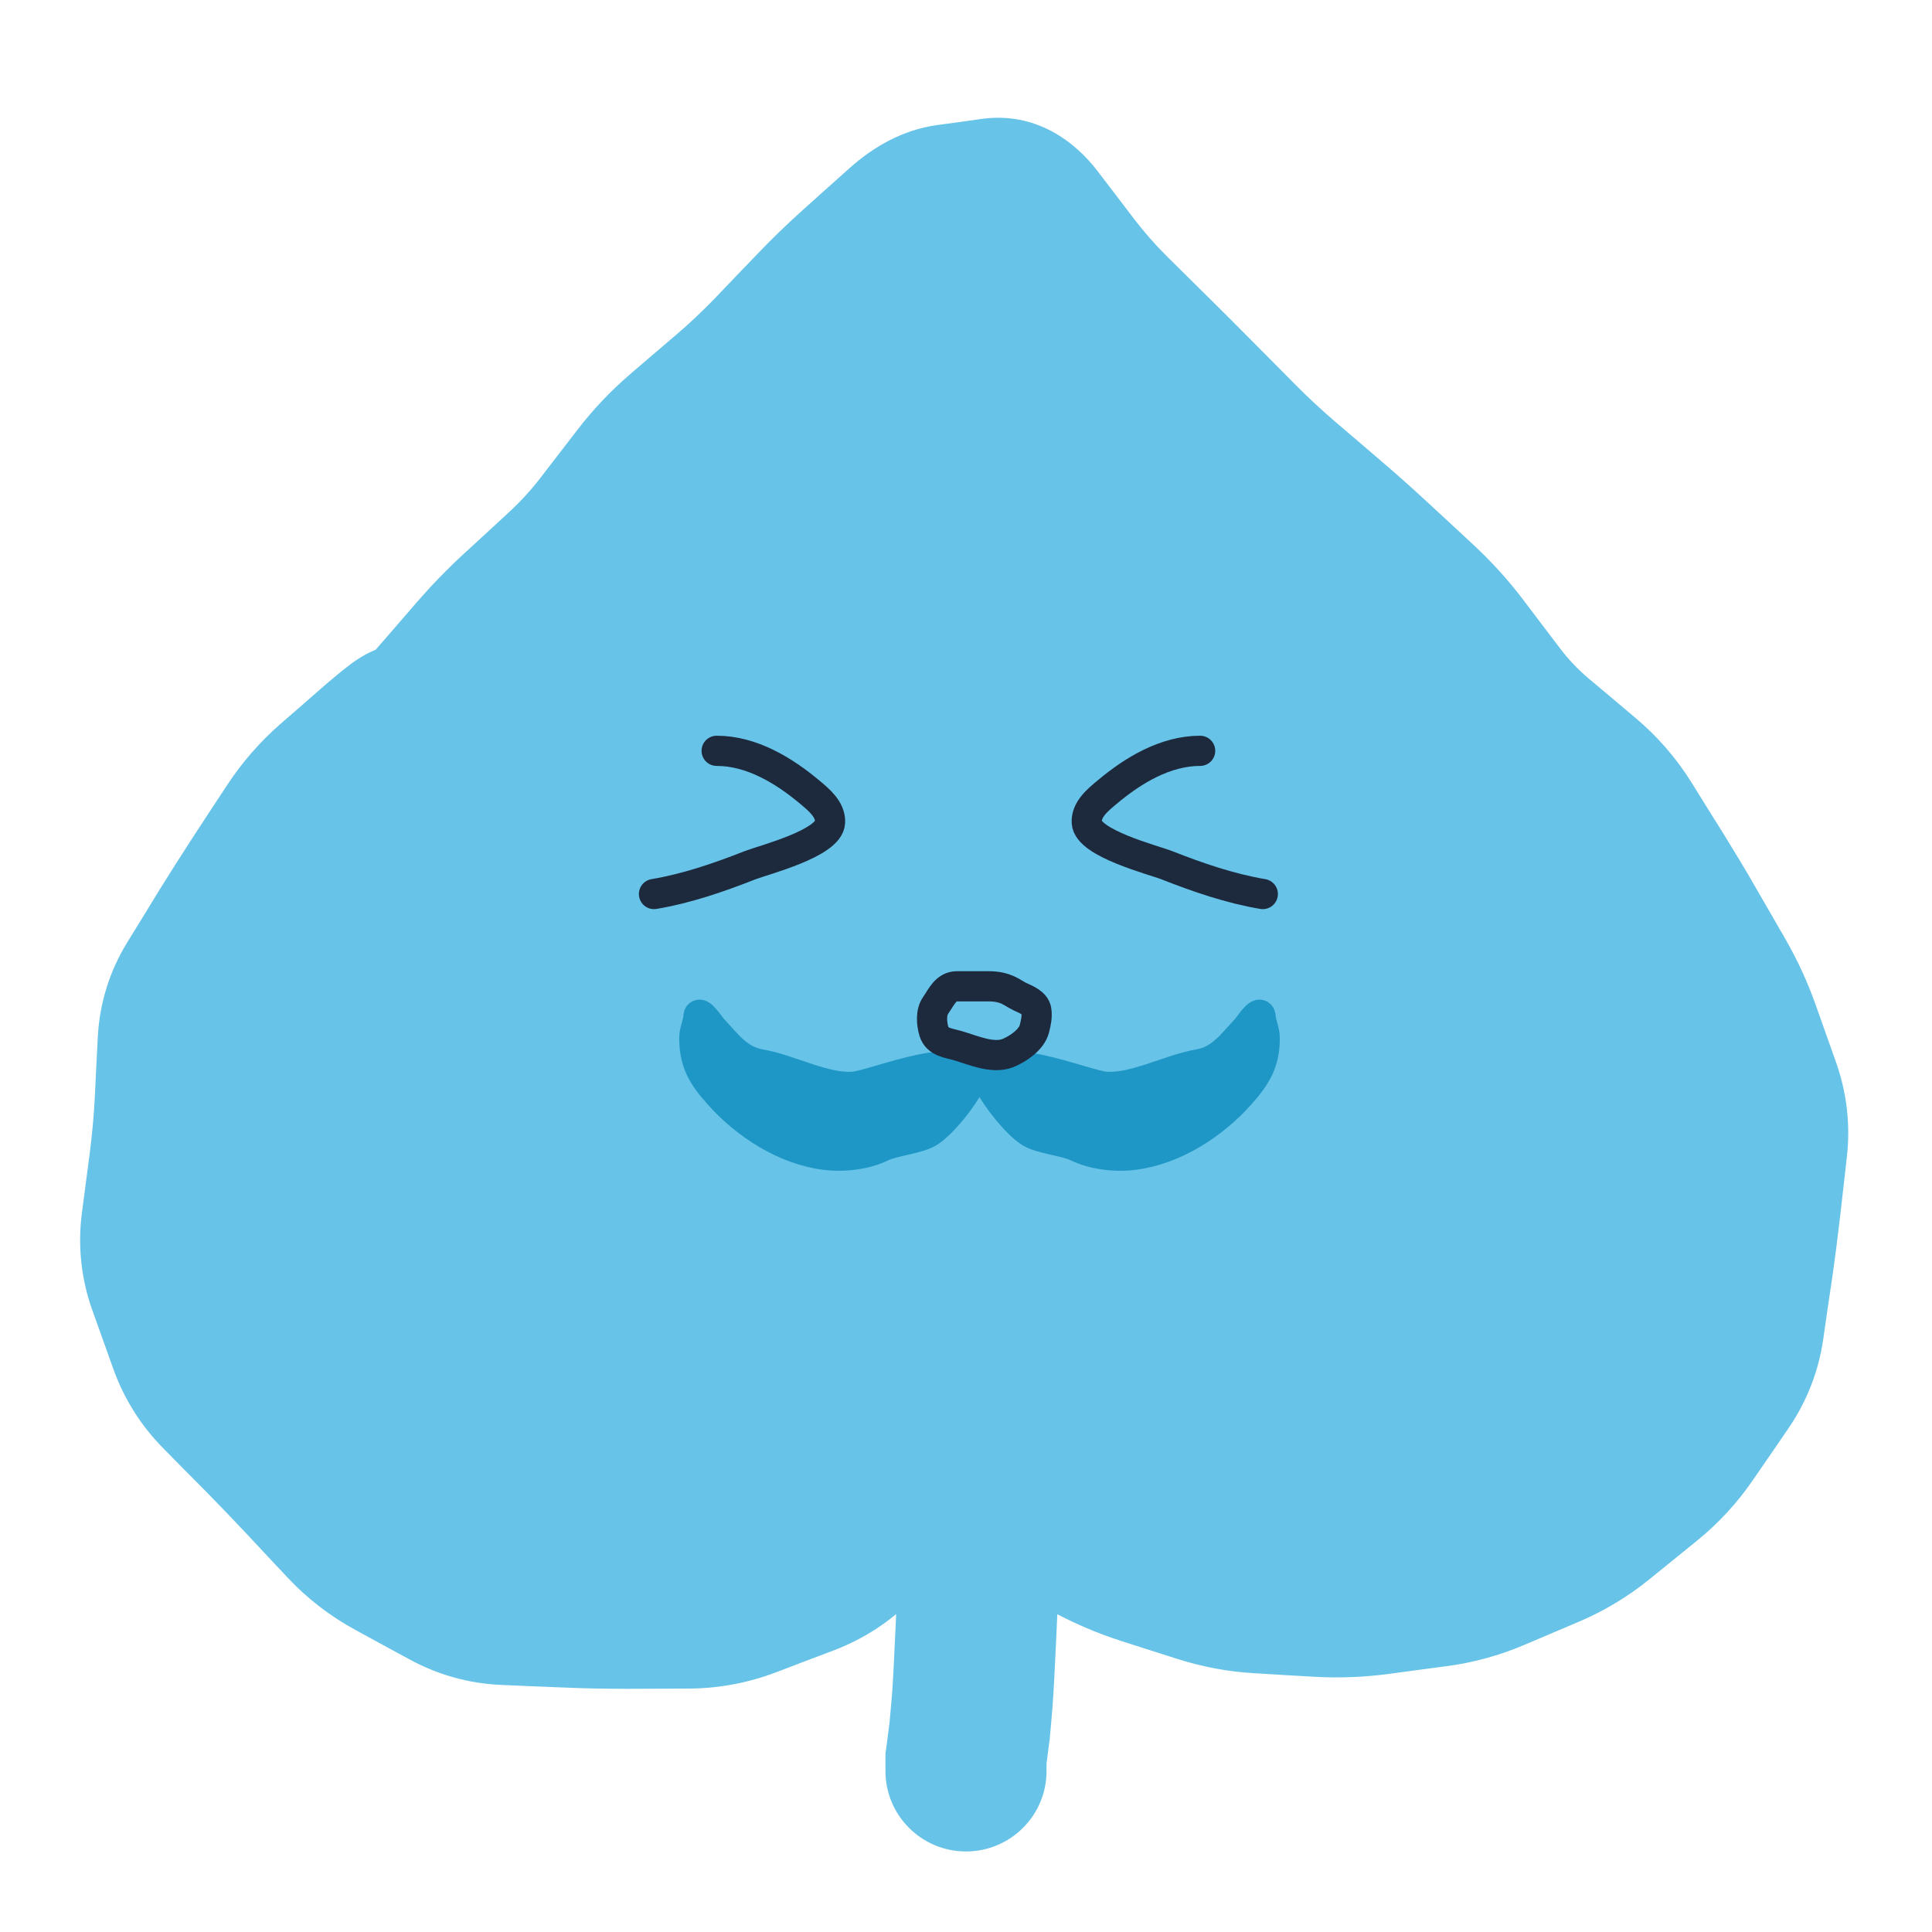 <svg width="16" height="16" viewBox="0 0 16 16" fill="none" xmlns="http://www.w3.org/2000/svg">
<g clip-path="url(#clip0_87_333)">
<path d="M3.333 6C2.333 7 1.333 8.133 1.333 9.667C1.333 10.148 1.428 10.625 1.612 11.07C1.797 11.515 2.067 11.919 2.407 12.259C3.095 12.947 4.027 13.333 5 13.333C6.2 13.333 7 13 8 12C9 13 9.8 13.333 11 13.333C11.481 13.333 11.958 13.238 12.403 13.054C12.848 12.87 13.252 12.6 13.593 12.259C13.933 11.919 14.203 11.515 14.387 11.07C14.572 10.625 14.667 10.148 14.667 9.667C14.667 8.133 13.667 7 12.667 6L8 1.333L3.333 6Z" fill="#67C3E7"/>
<path d="M8 12V14.667V12Z" fill="#67C3E7"/>
<path d="M2.953 6.331L3.391 6.834L2.953 6.331ZM2.763 6.496L2.325 5.993L2.763 6.496ZM2.434 6.873L1.877 6.508L2.434 6.873ZM2.296 7.084L2.854 7.449L2.296 7.084ZM2.158 7.295L1.6 6.93L2.158 7.295ZM1.887 7.722L1.319 7.372L1.887 7.722ZM1.622 8.153L2.189 8.502L1.622 8.153ZM1.476 8.621L0.81 8.587L1.476 8.621ZM1.463 8.874L0.797 8.84L1.463 8.874ZM1.392 10.625L2.02 10.401L1.392 10.625ZM1.564 11.106L0.936 11.33L1.564 11.106ZM2.004 11.706L2.479 11.238L2.004 11.706ZM2.182 11.886L1.708 12.354L2.182 11.886ZM2.529 12.247L3.016 11.791L2.529 12.247ZM2.869 12.61L2.382 13.065L2.869 12.61ZM3.262 12.913L3.58 12.327L3.262 12.913ZM3.485 13.034L3.166 13.62L3.485 13.034ZM3.708 13.156L3.389 13.741L3.708 13.156ZM4.184 13.288L4.156 13.954L4.184 13.288ZM4.691 13.309L4.719 12.643L4.691 13.309ZM5.197 13.319L5.2 13.986L5.197 13.319ZM5.701 13.317L5.699 12.65L5.701 13.317ZM6.191 13.226L5.955 12.602L6.191 13.226ZM6.667 13.045L6.904 13.668L6.667 13.045ZM7.082 12.775L7.557 13.243L7.082 12.775ZM7.437 12.416L6.963 11.947L7.437 12.416ZM7.806 12.28L7.954 11.63L7.806 12.28ZM7.997 12.323L7.849 12.973L7.997 12.323ZM8.188 12.367L8.04 13.017L8.188 12.367ZM8.82 12.646L9.135 12.059L8.82 12.646ZM9.04 12.764L8.725 13.352L9.04 12.764ZM9.491 12.956L9.289 13.591L9.491 12.956ZM9.954 13.104L9.752 13.739L9.954 13.104ZM10.43 13.192L10.391 13.857L10.43 13.192ZM10.674 13.206L10.713 12.541L10.674 13.206ZM11.404 13.203L11.317 12.542L11.404 13.203ZM11.89 13.138L11.977 13.799L11.89 13.138ZM12.589 12.912L12.329 12.299L12.589 12.912ZM12.818 12.815L12.557 12.201L12.818 12.815ZM13.242 12.559L13.662 13.077L13.242 12.559ZM13.437 12.401L13.857 12.919L13.437 12.401ZM13.633 12.242L13.213 11.725L13.633 12.242ZM13.972 11.874L13.422 11.498L13.972 11.874ZM14.115 11.665L14.665 12.042L14.115 11.665ZM14.259 11.455L13.709 11.079L14.259 11.455ZM14.439 10.996L13.779 10.9L14.439 10.996ZM14.512 10.496L15.172 10.592L14.512 10.496ZM14.576 9.999L13.914 9.924L14.576 9.999ZM14.633 9.505L15.295 9.581L14.633 9.505ZM14.578 9.024L13.949 9.246L14.578 9.024ZM14.207 8.108L14.785 7.775L14.207 8.108ZM13.962 7.682L13.384 8.015L13.962 7.682ZM13.706 7.256L14.272 6.903L13.706 7.256ZM13.574 7.043L14.139 6.691L13.574 7.043ZM13.441 6.831L12.875 7.183L13.441 6.831ZM13.116 6.456L12.687 6.966L13.116 6.456ZM12.731 6.133L12.302 6.643L12.731 6.133ZM12.386 5.77L12.918 5.367L12.386 5.77ZM12.081 5.368L11.55 5.771L12.081 5.368ZM11.745 4.997L11.292 5.486L11.745 4.997ZM11.004 4.324L11.437 3.817L11.004 4.324ZM10.813 4.161L10.38 4.667L10.813 4.161ZM10.623 3.998L11.056 3.491L10.623 3.998ZM10.256 3.657L9.783 4.127L10.256 3.657ZM9.904 3.302L9.431 3.772L9.904 3.302ZM9.551 2.949L9.082 3.423L9.551 2.949ZM9.373 2.773L9.842 2.299L9.373 2.773ZM9.195 2.597L9.664 2.123L9.195 2.597ZM8.865 2.221L9.394 1.816L8.865 2.221ZM8.558 1.82L8.029 2.225L8.558 1.82ZM8.22 1.645L8.128 0.985L8.22 1.645ZM7.48 1.889L7.924 2.386L7.48 1.889ZM7.107 2.223L6.662 1.727L7.107 2.223ZM6.747 2.571L6.266 2.11L6.747 2.571ZM6.574 2.751L7.055 3.213L6.574 2.751ZM6.401 2.932L5.92 2.471L6.401 2.932ZM6.037 3.275L6.471 3.782L6.037 3.275ZM5.847 3.439L5.413 2.932L5.847 3.439ZM5.656 3.602L5.223 3.095L5.656 3.602ZM5.158 4.164L4.63 3.757L5.158 4.164ZM5.004 4.364L5.532 4.771L5.004 4.364ZM4.666 4.733L4.215 4.242L4.666 4.733ZM4.298 5.072L4.75 5.562L4.298 5.072ZM3.95 5.431L4.454 5.867L3.95 5.431ZM3.786 5.62L3.282 5.184L3.786 5.62ZM3.622 5.81L4.126 6.246L3.622 5.81ZM3.427 5.999L3.43 6.666L3.427 5.999ZM3.396 6L3.392 5.333L3.396 6ZM3.364 6L3.361 5.333L3.364 6ZM3.143 6.165L3.581 6.668L3.143 6.165ZM8.667 12C8.667 11.632 8.368 11.333 8 11.333C7.632 11.333 7.333 11.632 7.333 12H8.667ZM8 12.1H7.333V12.139L7.338 12.178L8 12.1ZM8.053 12.55L7.39 12.627L8.053 12.55ZM8.094 13.25L7.428 13.22L8.094 13.25ZM8.071 13.75L8.737 13.78L8.071 13.75ZM8.045 14.167L7.381 14.107L8.045 14.167ZM8.03 14.333L8.691 14.418L8.693 14.405L8.694 14.393L8.03 14.333ZM8 14.567L7.339 14.482L7.333 14.524V14.567H8ZM7.333 14.667C7.333 15.035 7.632 15.333 8 15.333C8.368 15.333 8.667 15.035 8.667 14.667H7.333ZM2.953 6.331L2.515 5.828L2.325 5.993L2.763 6.496L3.2 6.999L3.391 6.834L2.953 6.331ZM2.763 6.496L2.325 5.993C2.152 6.144 2.002 6.316 1.877 6.508L2.434 6.873L2.992 7.238C3.051 7.148 3.12 7.069 3.2 6.999L2.763 6.496ZM2.434 6.873L1.877 6.508L1.738 6.719L2.296 7.084L2.854 7.449L2.992 7.238L2.434 6.873ZM2.296 7.084L1.738 6.719L1.6 6.93L2.158 7.295L2.716 7.66L2.854 7.449L2.296 7.084ZM2.158 7.295L1.6 6.93C1.505 7.076 1.411 7.224 1.319 7.372L1.887 7.722L2.455 8.071C2.54 7.933 2.627 7.796 2.716 7.66L2.158 7.295ZM1.887 7.722L1.319 7.372L1.187 7.588L1.754 7.938L2.322 8.287L2.455 8.071L1.887 7.722ZM1.754 7.938L1.187 7.588L1.054 7.804L1.622 8.153L2.189 8.502L2.322 8.287L1.754 7.938ZM1.622 8.153L1.054 7.804C0.907 8.043 0.825 8.307 0.81 8.587L1.476 8.621L2.142 8.655C2.145 8.598 2.16 8.551 2.189 8.502L1.622 8.153ZM1.476 8.621L0.81 8.587L0.797 8.84L1.463 8.874L2.129 8.908L2.142 8.655L1.476 8.621ZM1.463 8.874L0.797 8.84L0.785 9.092L1.45 9.126L2.116 9.16L2.129 8.908L1.463 8.874ZM1.45 9.126L0.785 9.092C0.777 9.243 0.763 9.394 0.744 9.544L1.405 9.63L2.066 9.716C2.09 9.531 2.107 9.346 2.116 9.16L1.45 9.126ZM1.405 9.63L0.744 9.544L0.711 9.796L1.372 9.882L2.033 9.968L2.066 9.716L1.405 9.63ZM1.372 9.882L0.711 9.796L0.678 10.047L1.339 10.133L2 10.219L2.033 9.968L1.372 9.882ZM1.339 10.133L0.678 10.047C0.643 10.32 0.672 10.59 0.764 10.849L1.392 10.625L2.02 10.401C1.998 10.34 1.992 10.282 2 10.219L1.339 10.133ZM1.392 10.625L0.764 10.849L0.85 11.089L1.478 10.866L2.106 10.642L2.02 10.401L1.392 10.625ZM1.478 10.866L0.85 11.089L0.936 11.33L1.564 11.106L2.192 10.882L2.106 10.642L1.478 10.866ZM1.564 11.106L0.936 11.33C1.025 11.581 1.165 11.805 1.353 11.995L1.827 11.526L2.301 11.058C2.252 11.008 2.216 10.952 2.192 10.882L1.564 11.106ZM1.827 11.526L1.353 11.995L1.53 12.175L2.004 11.706L2.479 11.238L2.301 11.058L1.827 11.526ZM2.004 11.706L1.53 12.175L1.708 12.354L2.182 11.886L2.656 11.417L2.479 11.238L2.004 11.706ZM2.182 11.886L1.708 12.354C1.822 12.47 1.933 12.586 2.042 12.702L2.529 12.247L3.016 11.791C2.899 11.666 2.779 11.541 2.656 11.417L2.182 11.886ZM2.529 12.247L2.042 12.702L2.212 12.884L2.699 12.428L3.186 11.973L3.016 11.791L2.529 12.247ZM2.699 12.428L2.212 12.884L2.382 13.065L2.869 12.61L3.355 12.154L3.186 11.973L2.699 12.428ZM2.869 12.61L2.382 13.065C2.545 13.239 2.733 13.384 2.943 13.498L3.262 12.913L3.58 12.327C3.493 12.28 3.419 12.222 3.355 12.154L2.869 12.61ZM3.262 12.913L2.943 13.498L3.166 13.62L3.485 13.034L3.804 12.449L3.58 12.327L3.262 12.913ZM3.485 13.034L3.166 13.62L3.389 13.741L3.708 13.156L4.027 12.57L3.804 12.449L3.485 13.034ZM3.708 13.156L3.389 13.741C3.627 13.871 3.885 13.943 4.156 13.954L4.184 13.288L4.212 12.622C4.145 12.619 4.086 12.603 4.027 12.57L3.708 13.156ZM4.184 13.288L4.156 13.954L4.41 13.965L4.438 13.299L4.466 12.633L4.212 12.622L4.184 13.288ZM4.438 13.299L4.41 13.965L4.663 13.975L4.691 13.309L4.719 12.643L4.466 12.633L4.438 13.299ZM4.691 13.309L4.663 13.975C4.842 13.983 5.021 13.986 5.2 13.986L5.197 13.319L5.194 12.652C5.036 12.653 4.878 12.65 4.719 12.643L4.691 13.309ZM5.197 13.319L5.2 13.986L5.452 13.985L5.449 13.318L5.447 12.651L5.194 12.652L5.197 13.319ZM5.449 13.318L5.452 13.985L5.704 13.984L5.701 13.317L5.699 12.65L5.447 12.651L5.449 13.318ZM5.701 13.317L5.704 13.984C5.953 13.983 6.196 13.937 6.428 13.849L6.191 13.226L5.955 12.602C5.87 12.634 5.786 12.65 5.699 12.65L5.701 13.317ZM6.191 13.226L6.428 13.849L6.666 13.758L6.429 13.135L6.192 12.512L5.955 12.602L6.191 13.226ZM6.429 13.135L6.666 13.758L6.904 13.668L6.667 13.045L6.43 12.422L6.192 12.512L6.429 13.135ZM6.667 13.045L6.904 13.668C7.151 13.574 7.371 13.432 7.557 13.243L7.082 12.775L6.608 12.306C6.557 12.358 6.5 12.395 6.43 12.422L6.667 13.045ZM7.082 12.775L7.557 13.243L7.734 13.064L7.26 12.595L6.785 12.127L6.608 12.306L7.082 12.775ZM7.26 12.595L7.734 13.064L7.911 12.884L7.437 12.416L6.963 11.947L6.785 12.127L7.26 12.595ZM7.437 12.416L7.911 12.884C7.921 12.875 7.901 12.898 7.849 12.917C7.789 12.939 7.72 12.944 7.657 12.93L7.806 12.28L7.954 11.63C7.537 11.534 7.19 11.717 6.963 11.947L7.437 12.416ZM7.806 12.28L7.657 12.93L7.849 12.973L7.997 12.323L8.145 11.673L7.954 11.63L7.806 12.28ZM7.997 12.323L7.849 12.973L8.04 13.017L8.188 12.367L8.336 11.717L8.145 11.673L7.997 12.323ZM8.188 12.367L8.04 13.017C8.096 13.03 8.177 13.058 8.284 13.116L8.599 12.528L8.914 11.941C8.729 11.841 8.535 11.762 8.336 11.717L8.188 12.367ZM8.599 12.528L8.284 13.116L8.505 13.234L8.82 12.646L9.135 12.059L8.914 11.941L8.599 12.528ZM8.82 12.646L8.505 13.234L8.725 13.352L9.04 12.764L9.355 12.177L9.135 12.059L8.82 12.646ZM9.04 12.764L8.725 13.352C8.907 13.449 9.095 13.529 9.289 13.591L9.491 12.956L9.694 12.321C9.58 12.285 9.467 12.237 9.355 12.177L9.04 12.764ZM9.491 12.956L9.289 13.591L9.52 13.665L9.723 13.03L9.925 12.395L9.694 12.321L9.491 12.956ZM9.723 13.03L9.52 13.665L9.752 13.739L9.954 13.104L10.157 12.469L9.925 12.395L9.723 13.03ZM9.954 13.104L9.752 13.739C9.96 13.805 10.173 13.845 10.391 13.857L10.43 13.192L10.469 12.526C10.361 12.52 10.258 12.501 10.157 12.469L9.954 13.104ZM10.43 13.192L10.391 13.857L10.635 13.872L10.674 13.206L10.713 12.541L10.469 12.526L10.43 13.192ZM10.674 13.206L10.635 13.872L10.879 13.886L10.918 13.22L10.957 12.555L10.713 12.541L10.674 13.206ZM10.918 13.22L10.879 13.886C11.084 13.898 11.288 13.89 11.492 13.864L11.404 13.203L11.317 12.542C11.197 12.557 11.077 12.562 10.957 12.555L10.918 13.22ZM11.404 13.203L11.492 13.864L11.735 13.831L11.647 13.171L11.56 12.51L11.317 12.542L11.404 13.203ZM11.647 13.171L11.735 13.831L11.977 13.799L11.89 13.138L11.802 12.477L11.56 12.51L11.647 13.171ZM11.89 13.138L11.977 13.799C12.199 13.77 12.415 13.711 12.622 13.623L12.361 13.009L12.1 12.396C12.002 12.437 11.904 12.464 11.802 12.477L11.89 13.138ZM12.361 13.009L12.622 13.623L12.85 13.526L12.589 12.912L12.329 12.299L12.1 12.396L12.361 13.009ZM12.589 12.912L12.85 13.526L13.079 13.429L12.818 12.815L12.557 12.201L12.329 12.299L12.589 12.912ZM12.818 12.815L13.079 13.429C13.289 13.339 13.484 13.222 13.662 13.077L13.242 12.559L12.822 12.042C12.739 12.109 12.652 12.162 12.557 12.201L12.818 12.815ZM13.242 12.559L13.662 13.077L13.857 12.919L13.437 12.401L13.017 11.883L12.822 12.042L13.242 12.559ZM13.437 12.401L13.857 12.919L14.053 12.76L13.633 12.242L13.213 11.725L13.017 11.883L13.437 12.401ZM13.633 12.242L14.053 12.76C14.233 12.614 14.39 12.444 14.521 12.251L13.972 11.874L13.422 11.498C13.362 11.585 13.293 11.66 13.213 11.725L13.633 12.242ZM13.972 11.874L14.521 12.251L14.665 12.042L14.115 11.665L13.565 11.288L13.422 11.498L13.972 11.874ZM14.115 11.665L14.665 12.042L14.809 11.832L14.259 11.455L13.709 11.079L13.565 11.288L14.115 11.665ZM14.259 11.455L14.809 11.832C14.962 11.609 15.06 11.36 15.099 11.092L14.439 10.996L13.779 10.9C13.77 10.965 13.748 11.022 13.709 11.079L14.259 11.455ZM14.439 10.996L15.099 11.092L15.135 10.842L14.475 10.746L13.816 10.65L13.779 10.9L14.439 10.996ZM14.475 10.746L15.135 10.842L15.172 10.592L14.512 10.496L13.852 10.4L13.816 10.65L14.475 10.746ZM14.512 10.496L15.172 10.592C15.197 10.419 15.219 10.246 15.239 10.074L14.576 9.999L13.914 9.924C13.896 10.081 13.876 10.24 13.852 10.4L14.512 10.496ZM14.576 9.999L15.239 10.074L15.267 9.828L14.604 9.752L13.942 9.677L13.914 9.924L14.576 9.999ZM14.604 9.752L15.267 9.828L15.295 9.581L14.633 9.505L13.97 9.43L13.942 9.677L14.604 9.752ZM14.633 9.505L15.295 9.581C15.325 9.316 15.295 9.054 15.207 8.802L14.578 9.024L13.949 9.246C13.971 9.307 13.977 9.366 13.97 9.43L14.633 9.505ZM14.578 9.024L15.207 8.802L15.124 8.568L14.495 8.79L13.867 9.012L13.949 9.246L14.578 9.024ZM14.495 8.79L15.124 8.568L15.041 8.334L14.413 8.556L13.784 8.777L13.867 9.012L14.495 8.79ZM14.413 8.556L15.041 8.334C14.973 8.139 14.887 7.953 14.785 7.775L14.207 8.108L13.63 8.441C13.691 8.547 13.742 8.659 13.784 8.777L14.413 8.556ZM14.207 8.108L14.785 7.775L14.662 7.562L14.084 7.895L13.507 8.228L13.63 8.441L14.207 8.108ZM14.084 7.895L14.662 7.562L14.539 7.349L13.962 7.682L13.384 8.015L13.507 8.228L14.084 7.895ZM13.962 7.682L14.539 7.349C14.454 7.2 14.364 7.052 14.272 6.903L13.706 7.256L13.141 7.609C13.225 7.744 13.306 7.879 13.384 8.015L13.962 7.682ZM13.706 7.256L14.272 6.903L14.139 6.691L13.574 7.043L13.008 7.396L13.141 7.609L13.706 7.256ZM13.574 7.043L14.139 6.691L14.007 6.478L13.441 6.831L12.875 7.183L13.008 7.396L13.574 7.043ZM13.441 6.831L14.007 6.478C13.881 6.277 13.727 6.099 13.545 5.946L13.116 6.456L12.687 6.966C12.762 7.029 12.824 7.101 12.875 7.183L13.441 6.831ZM13.116 6.456L13.545 5.946L13.353 5.784L12.924 6.294L12.495 6.805L12.687 6.966L13.116 6.456ZM12.924 6.294L13.353 5.784L13.16 5.622L12.731 6.133L12.302 6.643L12.495 6.805L12.924 6.294ZM12.731 6.133L13.16 5.622C13.07 5.546 12.989 5.462 12.918 5.367L12.386 5.77L11.855 6.173C11.987 6.346 12.136 6.503 12.302 6.643L12.731 6.133ZM12.386 5.77L12.918 5.367L12.765 5.166L12.234 5.569L11.703 5.972L11.855 6.173L12.386 5.77ZM12.234 5.569L12.765 5.166L12.613 4.965L12.081 5.368L11.55 5.771L11.703 5.972L12.234 5.569ZM12.081 5.368L12.613 4.965C12.488 4.8 12.349 4.648 12.198 4.508L11.745 4.997L11.292 5.486C11.386 5.573 11.472 5.667 11.55 5.771L12.081 5.368ZM11.745 4.997L12.198 4.508L12.015 4.338L11.562 4.827L11.109 5.316L11.292 5.486L11.745 4.997ZM11.562 4.827L12.015 4.338L11.831 4.168L11.378 4.657L10.925 5.146L11.109 5.316L11.562 4.827ZM11.378 4.657L11.831 4.168C11.702 4.048 11.571 3.931 11.437 3.817L11.004 4.324L10.571 4.83C10.691 4.933 10.809 5.039 10.925 5.146L11.378 4.657ZM11.004 4.324L11.437 3.817L11.247 3.654L10.813 4.161L10.38 4.667L10.571 4.83L11.004 4.324ZM10.813 4.161L11.247 3.654L11.056 3.491L10.623 3.998L10.19 4.505L10.38 4.667L10.813 4.161ZM10.623 3.998L11.056 3.491C10.943 3.394 10.834 3.293 10.73 3.188L10.256 3.657L9.783 4.127C9.913 4.258 10.049 4.384 10.19 4.505L10.623 3.998ZM10.256 3.657L10.73 3.188L10.554 3.01L10.08 3.48L9.607 3.949L9.783 4.127L10.256 3.657ZM10.08 3.48L10.554 3.01L10.378 2.833L9.904 3.302L9.431 3.772L9.607 3.949L10.08 3.48ZM9.904 3.302L10.378 2.833C10.259 2.713 10.14 2.594 10.02 2.475L9.551 2.949L9.082 3.423C9.199 3.538 9.315 3.655 9.431 3.772L9.904 3.302ZM9.551 2.949L10.02 2.475L9.842 2.299L9.373 2.773L8.904 3.247L9.082 3.423L9.551 2.949ZM9.373 2.773L9.842 2.299L9.664 2.123L9.195 2.597L8.726 3.071L8.904 3.247L9.373 2.773ZM9.195 2.597L9.664 2.123C9.568 2.028 9.478 1.925 9.394 1.816L8.865 2.221L8.335 2.625C8.455 2.783 8.586 2.932 8.726 3.071L9.195 2.597ZM8.865 2.221L9.394 1.816L9.241 1.615L8.711 2.02L8.182 2.425L8.335 2.625L8.865 2.221ZM8.711 2.02L9.241 1.615L9.088 1.415L8.558 1.82L8.029 2.225L8.182 2.425L8.711 2.02ZM8.558 1.82L9.088 1.415C8.898 1.167 8.572 0.923 8.128 0.985L8.22 1.645L8.312 2.305C8.235 2.316 8.155 2.301 8.091 2.268C8.036 2.24 8.019 2.212 8.029 2.225L8.558 1.82ZM8.22 1.645L8.128 0.985L7.944 1.011L8.036 1.671L8.128 2.331L8.312 2.305L8.22 1.645ZM8.036 1.671L7.944 1.011L7.759 1.036L7.851 1.697L7.943 2.357L8.128 2.331L8.036 1.671ZM7.851 1.697L7.759 1.036C7.467 1.077 7.225 1.223 7.035 1.393L7.48 1.889L7.924 2.386C7.953 2.361 7.969 2.351 7.973 2.349C7.976 2.348 7.965 2.354 7.943 2.357L7.851 1.697ZM7.48 1.889L7.035 1.393L6.848 1.56L7.293 2.056L7.738 2.553L7.924 2.386L7.48 1.889ZM7.293 2.056L6.848 1.56L6.662 1.727L7.107 2.223L7.551 2.72L7.738 2.553L7.293 2.056ZM7.107 2.223L6.662 1.727C6.525 1.849 6.393 1.977 6.266 2.11L6.747 2.571L7.228 3.032C7.332 2.924 7.439 2.82 7.551 2.72L7.107 2.223ZM6.747 2.571L6.266 2.11L6.093 2.29L6.574 2.751L7.055 3.213L7.228 3.032L6.747 2.571ZM6.574 2.751L6.093 2.29L5.92 2.471L6.401 2.932L6.882 3.393L7.055 3.213L6.574 2.751ZM6.401 2.932L5.92 2.471C5.819 2.575 5.714 2.675 5.604 2.769L6.037 3.275L6.471 3.782C6.614 3.659 6.752 3.529 6.882 3.393L6.401 2.932ZM6.037 3.275L5.604 2.769L5.413 2.932L5.847 3.439L6.28 3.945L6.471 3.782L6.037 3.275ZM5.847 3.439L5.413 2.932L5.223 3.095L5.656 3.602L6.09 4.108L6.28 3.945L5.847 3.439ZM5.656 3.602L5.223 3.095C5.061 3.234 4.914 3.388 4.784 3.557L5.312 3.964L5.84 4.371C5.915 4.274 5.998 4.187 6.09 4.108L5.656 3.602ZM5.312 3.964L4.784 3.557L4.63 3.757L5.158 4.164L5.686 4.571L5.84 4.371L5.312 3.964ZM5.158 4.164L4.63 3.757L4.476 3.957L5.004 4.364L5.532 4.771L5.686 4.571L5.158 4.164ZM5.004 4.364L4.476 3.957C4.397 4.06 4.309 4.155 4.215 4.242L4.666 4.733L5.118 5.223C5.269 5.085 5.407 4.934 5.532 4.771L5.004 4.364ZM4.666 4.733L4.215 4.242L4.031 4.412L4.482 4.902L4.934 5.393L5.118 5.223L4.666 4.733ZM4.482 4.902L4.031 4.412L3.847 4.581L4.298 5.072L4.75 5.562L4.934 5.393L4.482 4.902ZM4.298 5.072L3.847 4.581C3.705 4.711 3.572 4.849 3.446 4.994L3.95 5.431L4.454 5.867C4.547 5.76 4.645 5.658 4.75 5.562L4.298 5.072ZM3.95 5.431L3.446 4.994L3.282 5.184L3.786 5.62L4.29 6.057L4.454 5.867L3.95 5.431ZM3.786 5.62L3.282 5.184L3.118 5.373L3.622 5.81L4.126 6.246L4.29 6.057L3.786 5.62ZM3.622 5.81L3.118 5.373C3.067 5.432 3.038 5.462 3.026 5.474C3.019 5.481 3.03 5.469 3.055 5.451C3.067 5.442 3.096 5.421 3.139 5.4C3.161 5.389 3.194 5.374 3.237 5.361C3.278 5.348 3.343 5.333 3.423 5.333L3.427 5.999L3.43 6.666C3.584 6.665 3.695 6.612 3.734 6.593C3.785 6.568 3.824 6.541 3.846 6.524C3.892 6.49 3.93 6.454 3.956 6.43C4.009 6.378 4.067 6.314 4.126 6.246L3.622 5.81ZM3.427 5.999L3.423 5.333L3.392 5.333L3.396 6L3.399 6.666L3.43 6.666L3.427 5.999ZM3.396 6L3.392 5.333L3.361 5.333L3.364 6L3.368 6.666L3.399 6.666L3.396 6ZM3.364 6L3.361 5.333C3.231 5.334 3.134 5.372 3.102 5.385C3.058 5.403 3.023 5.422 3.002 5.435C2.959 5.46 2.921 5.487 2.894 5.508C2.838 5.55 2.773 5.604 2.705 5.662L3.143 6.165L3.581 6.668C3.64 6.617 3.676 6.588 3.693 6.575C3.703 6.568 3.695 6.574 3.676 6.585C3.666 6.591 3.642 6.605 3.606 6.62C3.588 6.627 3.56 6.637 3.525 6.646C3.492 6.655 3.437 6.666 3.368 6.666L3.364 6ZM3.143 6.165L2.705 5.662L2.515 5.828L2.953 6.331L3.391 6.834L3.581 6.668L3.143 6.165ZM8 12H7.333V12.1H8H8.667V12H8ZM8 12.1L7.338 12.178L7.39 12.627L8.053 12.55L8.715 12.472L8.662 12.022L8 12.1ZM8.053 12.55L7.39 12.627C7.424 12.915 7.433 13.107 7.428 13.22L8.094 13.25L8.76 13.28C8.77 13.06 8.751 12.784 8.715 12.472L8.053 12.55ZM8.094 13.25L7.428 13.22L7.417 13.47L8.083 13.5L8.749 13.53L8.76 13.28L8.094 13.25ZM8.083 13.5L7.417 13.47L7.405 13.72L8.071 13.75L8.737 13.78L8.749 13.53L8.083 13.5ZM8.071 13.75L7.405 13.72C7.398 13.881 7.39 14.009 7.381 14.107L8.045 14.167L8.709 14.226C8.72 14.102 8.729 13.952 8.737 13.78L8.071 13.75ZM8.045 14.167L7.381 14.107L7.366 14.274L8.03 14.333L8.694 14.393L8.709 14.226L8.045 14.167ZM8.03 14.333L7.369 14.248L7.339 14.482L8 14.567L8.661 14.651L8.691 14.418L8.03 14.333ZM8 14.567H7.333V14.667H8H8.667V14.567H8Z" fill="#67C3E7"/>
<path d="M7.069 9C7.252 8.985 8.029 8.644 8.029 8.977C7.972 9.092 7.808 9.302 7.694 9.375C7.604 9.433 7.402 9.448 7.303 9.496C7.167 9.563 6.984 9.583 6.834 9.564C6.499 9.522 6.174 9.312 5.952 9.061C5.819 8.912 5.75 8.798 5.75 8.597C5.75 8.533 5.781 8.481 5.784 8.42C5.787 8.355 5.883 8.501 5.902 8.521C6.025 8.651 6.112 8.783 6.301 8.815C6.535 8.855 6.833 9.019 7.069 9Z" fill="#1F97C6" stroke="#1F97C6" stroke-width="0.25" stroke-linecap="round"/>
<path d="M9.154 9C8.972 8.985 8.194 8.644 8.194 8.977C8.252 9.092 8.416 9.302 8.529 9.375C8.619 9.433 8.822 9.448 8.92 9.496C9.057 9.563 9.24 9.583 9.389 9.564C9.725 9.522 10.049 9.312 10.272 9.061C10.404 8.912 10.474 8.798 10.474 8.597C10.474 8.533 10.443 8.481 10.44 8.42C10.436 8.355 10.34 8.501 10.322 8.521C10.199 8.651 10.112 8.783 9.923 8.815C9.689 8.855 9.39 9.019 9.154 9Z" fill="#1F97C6" stroke="#1F97C6" stroke-width="0.25" stroke-linecap="round"/>
<path d="M7.925 8.168H8.185C8.335 8.168 8.383 8.224 8.447 8.254C8.495 8.276 8.572 8.306 8.582 8.365C8.591 8.417 8.579 8.471 8.566 8.521C8.543 8.611 8.429 8.688 8.347 8.721C8.221 8.771 8.056 8.696 7.936 8.661C7.855 8.637 7.763 8.632 7.735 8.544C7.715 8.478 7.707 8.385 7.749 8.325C7.797 8.257 7.832 8.168 7.925 8.168Z" stroke="#1D293D" stroke-width="0.25" stroke-linecap="round"/>
<path d="M5.935 6.218C6.224 6.218 6.491 6.38 6.707 6.561C6.782 6.624 6.88 6.704 6.874 6.811C6.865 6.985 6.322 7.122 6.21 7.166C5.956 7.266 5.686 7.359 5.416 7.404" stroke="#1D293D" stroke-width="0.25" stroke-linecap="round"/>
<path d="M9.939 6.218C9.651 6.218 9.383 6.38 9.168 6.561C9.092 6.624 8.994 6.704 9 6.811C9.01 6.985 9.553 7.122 9.665 7.166C9.918 7.266 10.189 7.359 10.458 7.404" stroke="#1D293D" stroke-width="0.25" stroke-linecap="round"/>
</g>
<defs>
<clipPath id="clip0_87_333">
<rect width="16" height="16" fill="white"/>
</clipPath>
</defs>
</svg>

